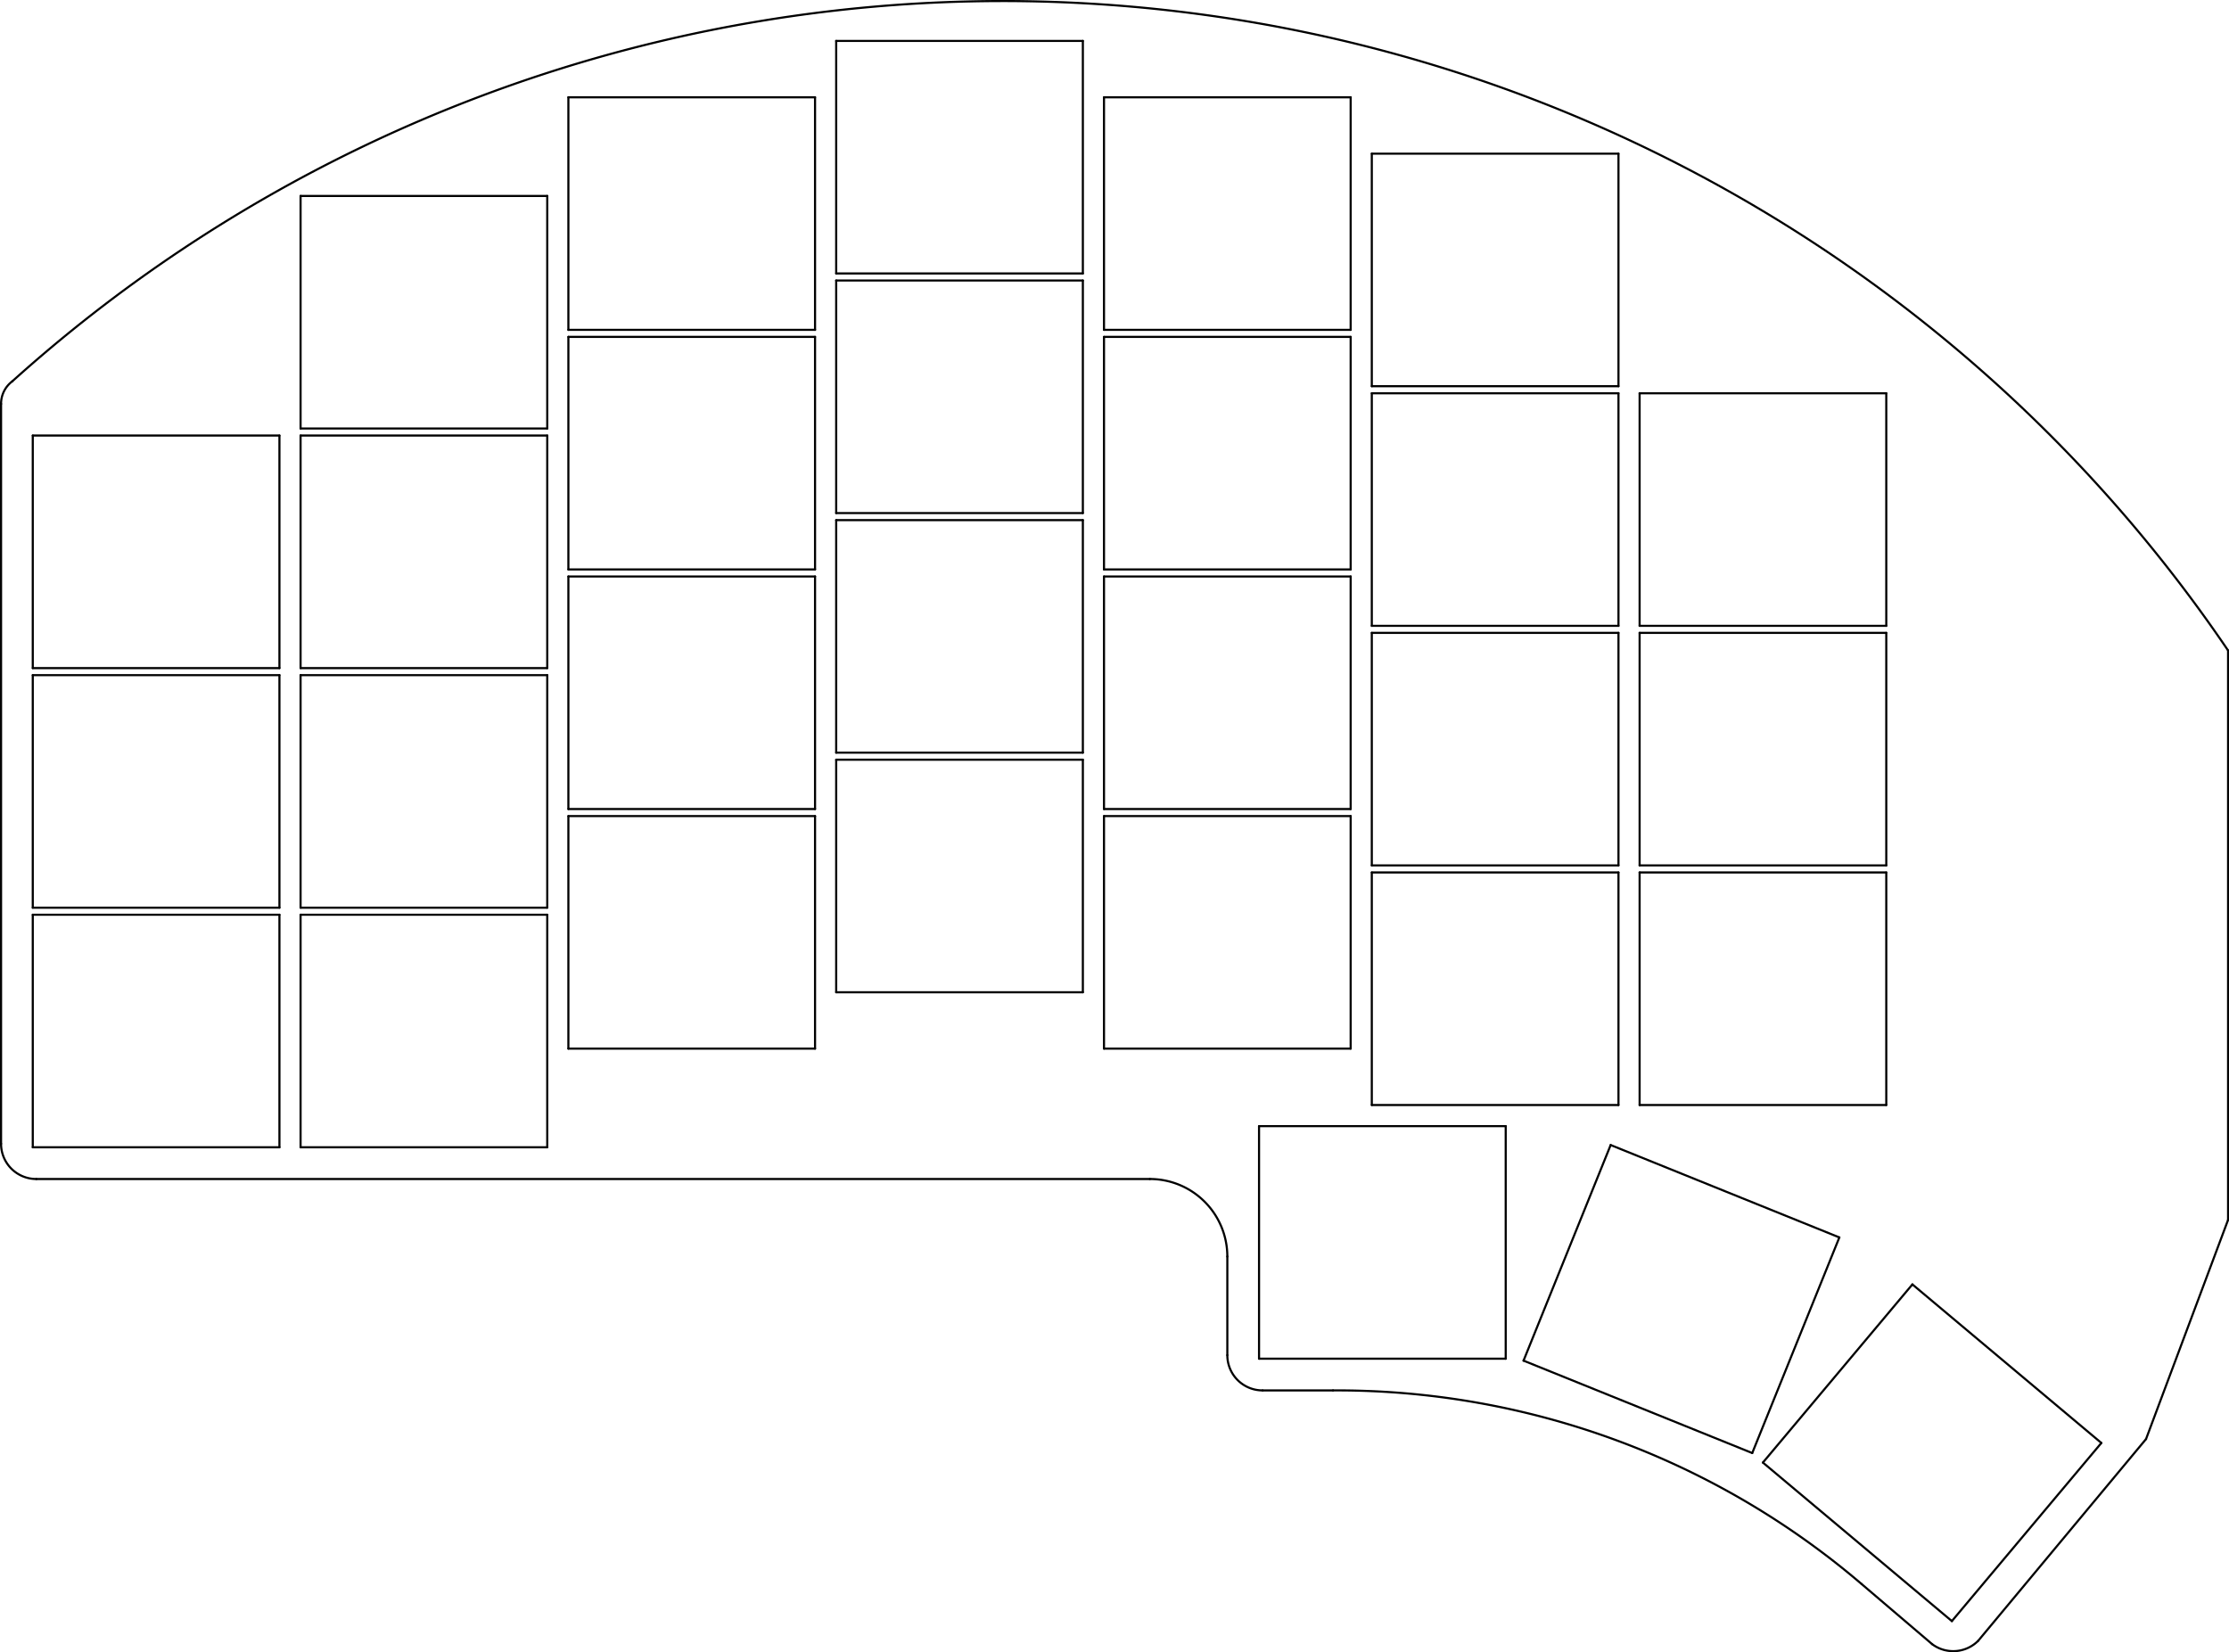 <?xml version="1.0" standalone="no"?>
 <!DOCTYPE svg PUBLIC "-//W3C//DTD SVG 1.1//EN" 
 "http://www.w3.org/Graphics/SVG/1.1/DTD/svg11.dtd"> 
<svg
  xmlns:svg="http://www.w3.org/2000/svg"
  xmlns="http://www.w3.org/2000/svg"
  xmlns:xlink="http://www.w3.org/1999/xlink"
  version="1.1"
  width="158.14mm" height="117.221mm" viewBox="0 0 158.14 117.221">
<title>SVG Image created as vale_ufo-brd.svg date 2024/10/09 17:11:46 </title>
  <desc>Image generated by PCBNEW </desc>
<g style="fill:#000000; fill-opacity:1;stroke:#000000; stroke-opacity:1;
stroke-linecap:round; stroke-linejoin:round;"
 transform="translate(0 0) scale(1 1)">
</g>
<g style="fill:none; 
stroke:#000000; stroke-width:0.15; stroke-opacity:1; 
stroke-linecap:round; stroke-linejoin:round;">
<path d="M149.084 102.381
L135.678 91.132
" />
<path d="M57.825 40.403
L57.825 23.903
" />
<path d="M38.825 47.903
L21.325 47.903
" />
<path d="M97.325 27.403
L114.825 27.403
" />
<path d="M78.325 57.903
L78.325 74.403
" />
<path d="M57.825 74.403
L57.825 57.903
" />
<path d="M40.325 74.403
L57.825 74.403
" />
<path d="M106.825 79.903
L89.325 79.903
" />
<path d="M114.825 10.903
L97.325 10.903
" />
<path d="M130.496 87.798
L114.271 81.243
" />
<path d="M138.478 115.021
L149.084 102.381
" />
<path d="M116.325 44.403
L133.825 44.403
" />
<path d="M116.325 27.903
L116.325 44.403
" />
<path d="M38.825 64.903
L21.325 64.903
" />
<path d="M106.825 96.403
L106.825 79.903
" />
<path d="M97.325 61.403
L114.825 61.403
" />
<path d="M89.325 96.403
L106.825 96.403
" />
<path d="M116.325 61.403
L133.825 61.403
" />
<path d="M97.325 61.903
L97.325 78.403
" />
<path d="M95.825 40.903
L78.325 40.903
" />
<path d="M19.825 47.403
L19.825 30.903
" />
<path d="M95.825 57.403
L95.825 40.903
" />
<path d="M19.825 47.903
L2.325 47.903
" />
<path d="M133.825 44.903
L116.325 44.903
" />
<path d="M76.825 53.403
L76.825 36.903
" />
<path d="M19.825 81.403
L19.825 64.903
" />
<path d="M19.825 30.903
L2.325 30.903
" />
<path d="M133.825 61.403
L133.825 44.903
" />
<path d="M19.825 64.903
L2.325 64.903
" />
<path d="M133.825 44.403
L133.825 27.903
" />
<path d="M114.825 61.903
L97.325 61.903
" />
<path d="M57.825 23.403
L57.825 6.903
" />
<path d="M114.825 61.403
L114.825 44.903
" />
<path d="M2.325 47.403
L19.825 47.403
" />
<path d="M40.325 23.403
L57.825 23.403
" />
<path d="M59.325 36.403
L76.825 36.403
" />
<path d="M21.325 64.403
L38.825 64.403
" />
<path d="M2.325 64.903
L2.325 81.403
" />
<path d="M59.325 36.903
L59.325 53.403
" />
<path d="M114.825 27.903
L97.325 27.903
" />
<path d="M95.825 6.903
L78.325 6.903
" />
<path d="M78.325 23.903
L78.325 40.403
" />
<path d="M40.325 57.903
L40.325 74.403
" />
<path d="M78.325 57.403
L95.825 57.403
" />
<path d="M38.825 13.903
L21.325 13.903
" />
<path d="M57.825 57.403
L57.825 40.903
" />
<path d="M57.825 57.903
L40.325 57.903
" />
<path d="M38.825 30.403
L38.825 13.903
" />
<path d="M2.325 30.903
L2.325 47.403
" />
<path d="M116.325 78.403
L133.825 78.403
" />
<path d="M114.271 81.243
L108.09 96.541
" />
<path d="M76.825 2.903
L59.325 2.903
" />
<path d="M97.325 44.403
L114.825 44.403
" />
<path d="M133.825 27.903
L116.325 27.903
" />
<path d="M21.325 64.903
L21.325 81.403
" />
<path d="M125.072 103.772
L138.478 115.021
" />
<path d="M95.825 74.403
L95.825 57.903
" />
<path d="M57.825 6.903
L40.325 6.903
" />
<path d="M95.825 57.903
L78.325 57.903
" />
<path d="M40.325 40.403
L57.825 40.403
" />
<path d="M38.825 64.403
L38.825 47.903
" />
<path d="M95.825 40.403
L95.825 23.903
" />
<path d="M38.825 47.403
L38.825 30.903
" />
<path d="M97.325 44.903
L97.325 61.403
" />
<path d="M76.825 70.403
L76.825 53.903
" />
<path d="M40.325 23.903
L40.325 40.403
" />
<path d="M19.825 64.403
L19.825 47.903
" />
<path d="M59.325 53.403
L76.825 53.403
" />
<path d="M133.825 78.403
L133.825 61.903
" />
<path d="M21.325 81.403
L38.825 81.403
" />
<path d="M78.325 23.403
L95.825 23.403
" />
<path d="M76.825 19.903
L59.325 19.903
" />
<path d="M21.325 30.403
L38.825 30.403
" />
<path d="M95.825 23.903
L78.325 23.903
" />
<path d="M57.825 23.903
L40.325 23.903
" />
<path d="M114.825 27.403
L114.825 10.903
" />
<path d="M59.325 2.903
L59.325 19.403
" />
<path d="M97.325 10.903
L97.325 27.403
" />
<path d="M40.325 57.403
L57.825 57.403
" />
<path d="M135.678 91.132
L125.072 103.772
" />
<path d="M114.825 44.903
L97.325 44.903
" />
<path d="M21.325 47.903
L21.325 64.403
" />
<path d="M21.325 30.903
L21.325 47.403
" />
<path d="M59.325 70.403
L76.825 70.403
" />
<path d="M57.825 40.903
L40.325 40.903
" />
<path d="M133.825 61.903
L116.325 61.903
" />
<path d="M2.325 81.403
L19.825 81.403
" />
<path d="M78.325 40.903
L78.325 57.403
" />
<path d="M114.825 44.403
L114.825 27.903
" />
<path d="M116.325 44.903
L116.325 61.403
" />
<path d="M76.825 19.403
L76.825 2.903
" />
<path d="M116.325 61.903
L116.325 78.403
" />
<path d="M108.09 96.541
L124.315 103.097
" />
<path d="M38.825 30.903
L21.325 30.903
" />
<path d="M2.325 64.403
L19.825 64.403
" />
<path d="M59.325 53.903
L59.325 70.403
" />
<path d="M2.325 47.903
L2.325 64.403
" />
<path d="M78.325 40.403
L95.825 40.403
" />
<path d="M21.325 47.403
L38.825 47.403
" />
<path d="M78.325 74.403
L95.825 74.403
" />
<path d="M21.325 13.903
L21.325 30.403
" />
<path d="M78.325 6.903
L78.325 23.403
" />
<path d="M114.825 78.403
L114.825 61.903
" />
<path d="M76.825 36.403
L76.825 19.903
" />
<path d="M97.325 78.403
L114.825 78.403
" />
<path d="M89.325 79.903
L89.325 96.403
" />
<path d="M124.315 103.097
L130.496 87.798
" />
<path d="M76.825 36.903
L59.325 36.903
" />
<path d="M95.825 23.403
L95.825 6.903
" />
<path d="M40.325 40.903
L40.325 57.403
" />
<path d="M38.825 81.403
L38.825 64.903
" />
<path d="M59.325 19.903
L59.325 36.403
" />
<path d="M59.325 19.403
L76.825 19.403
" />
<path d="M40.325 6.903
L40.325 23.403
" />
<path d="M97.325 27.903
L97.325 44.403
" />
<path d="M76.825 53.903
L59.325 53.903
" />
<path d="M0.875 27.053 A2 2 0.0 0 0 0.075 28.653" />
<path d="M158.075 46.153 A105.025 105.025 0.0 0 0 0.875 27.053" />
<path d="M0.075 81.153 A2.5 2.5 0.0 0 0 2.575 83.653" />
<path d="M87.075 96.153 A2.5 2.5 0.0 0 0 89.575 98.653" />
<path d="M152.254 102.104
L140.343 116.421
" />
<path d="M0.075 81.153
L0.075 28.653
" />
<path d="M132.075 112.391
L137.075 116.653
" />
<path d="M158.075 46.153
L158.075 86.553
" />
<path d="M87.075 96.153
L87.075 89.153
" />
<path d="M87.075 89.153 A5.5 5.5 0.0 0 0 81.575 83.653" />
<path d="M132.075 112.391 A57.282 57.282 0.0 0 0 94.575 98.653" />
<path d="M81.575 83.653
L2.575 83.653
" />
<path d="M137.075 116.653 A2.5 2.5 0.0 0 0 140.343 116.421" />
<path d="M89.575 98.653
L94.575 98.653
" />
<path d="M158.075 86.553
L152.254 102.104
" />
</g> 
</svg>
